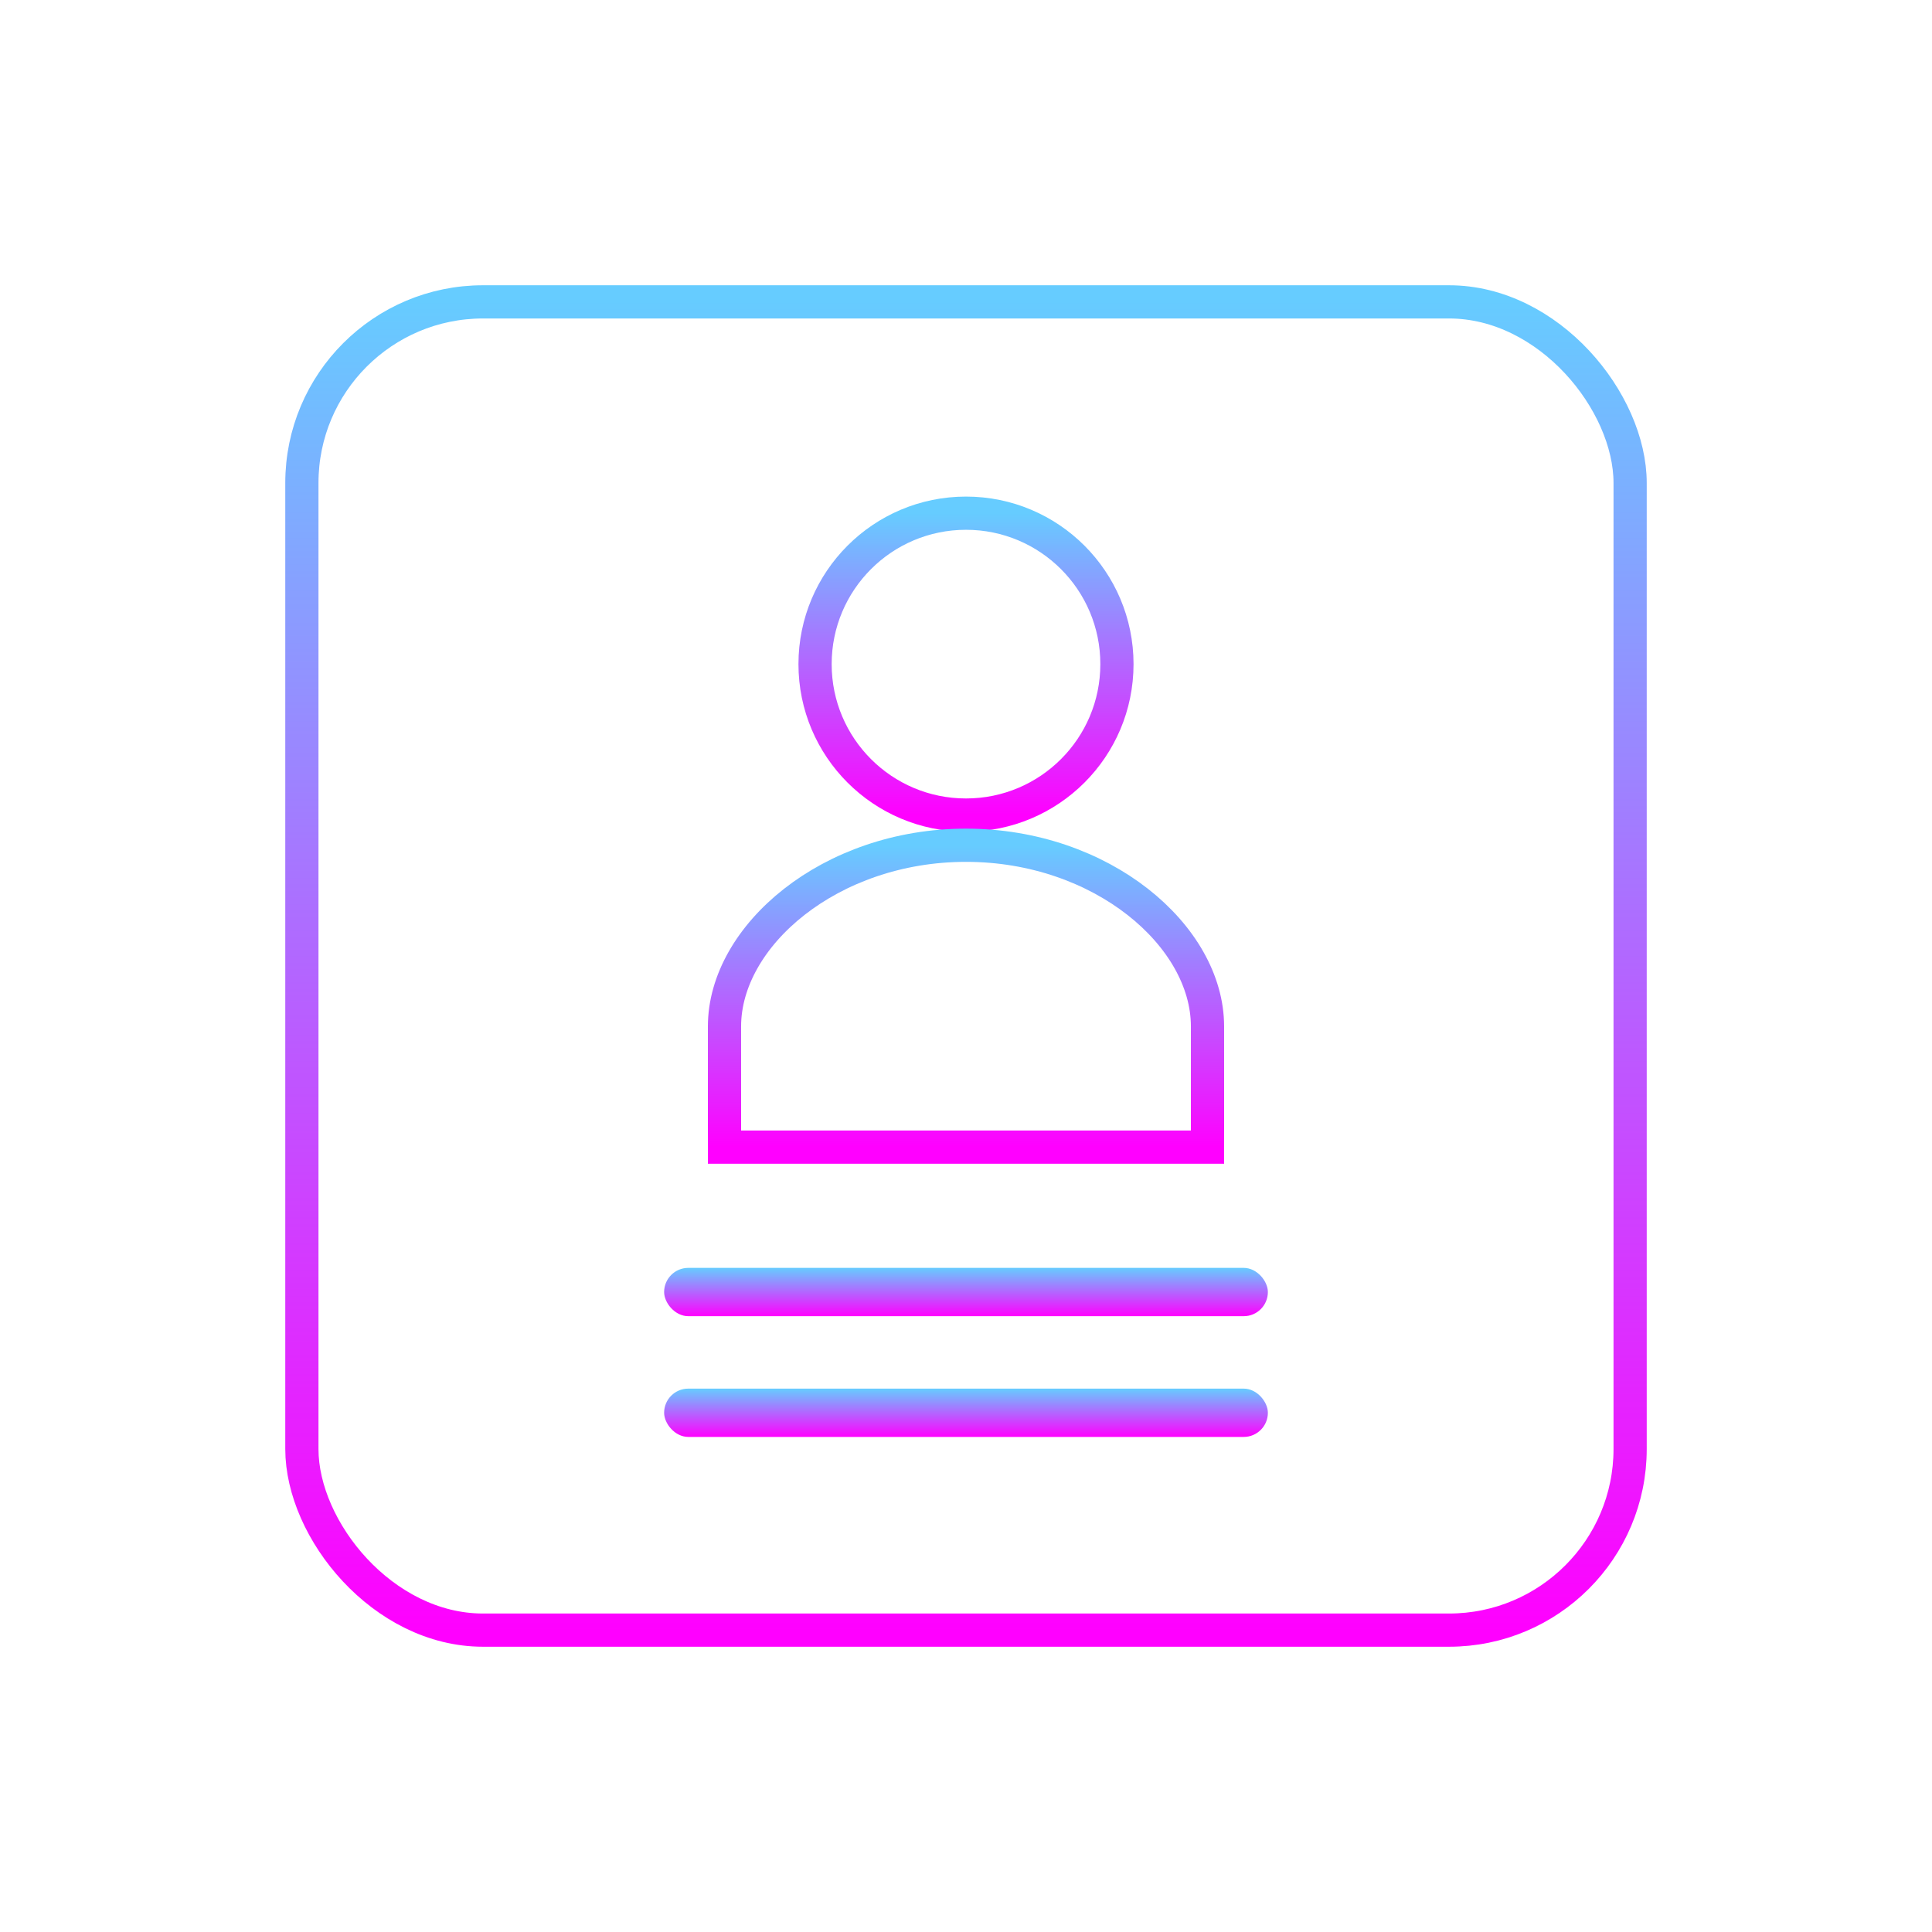 <svg width="64" height="64" viewBox="0 0 64 64" xmlns="http://www.w3.org/2000/svg" fill="none">
  <defs>
    <linearGradient id="resumeGradient" x1="0" y1="0" x2="0" y2="1">
      <stop offset="0%" stop-color="#6cf"></stop>
      <stop offset="100%" stop-color="#f0f"></stop>
    </linearGradient>
  </defs>

  <!-- Outer border -->
  <rect x="10" y="10" width="44" height="44" rx="6" stroke="url(#resumeGradient)" stroke-width="1.1" fill="none"></rect>

  <!-- Head -->
  <circle cx="32" cy="22" r="5" fill="none" stroke="url(#resumeGradient)" stroke-width="1.1"></circle>

  <!-- Shoulders/Chest (aligned properly) -->
  <path d="M24 34c0-3 3.5-6 8-6s8 3 8 6v4H24v-4z" fill="none" stroke="url(#resumeGradient)" stroke-width="1.1"></path>

  <!-- Resume text lines -->
  <rect x="22" y="42" width="20" height="1.6" rx="0.8" fill="url(#resumeGradient)"></rect>
  <rect x="22" y="46" width="20" height="1.6" rx="0.8" fill="url(#resumeGradient)"></rect>
</svg>
